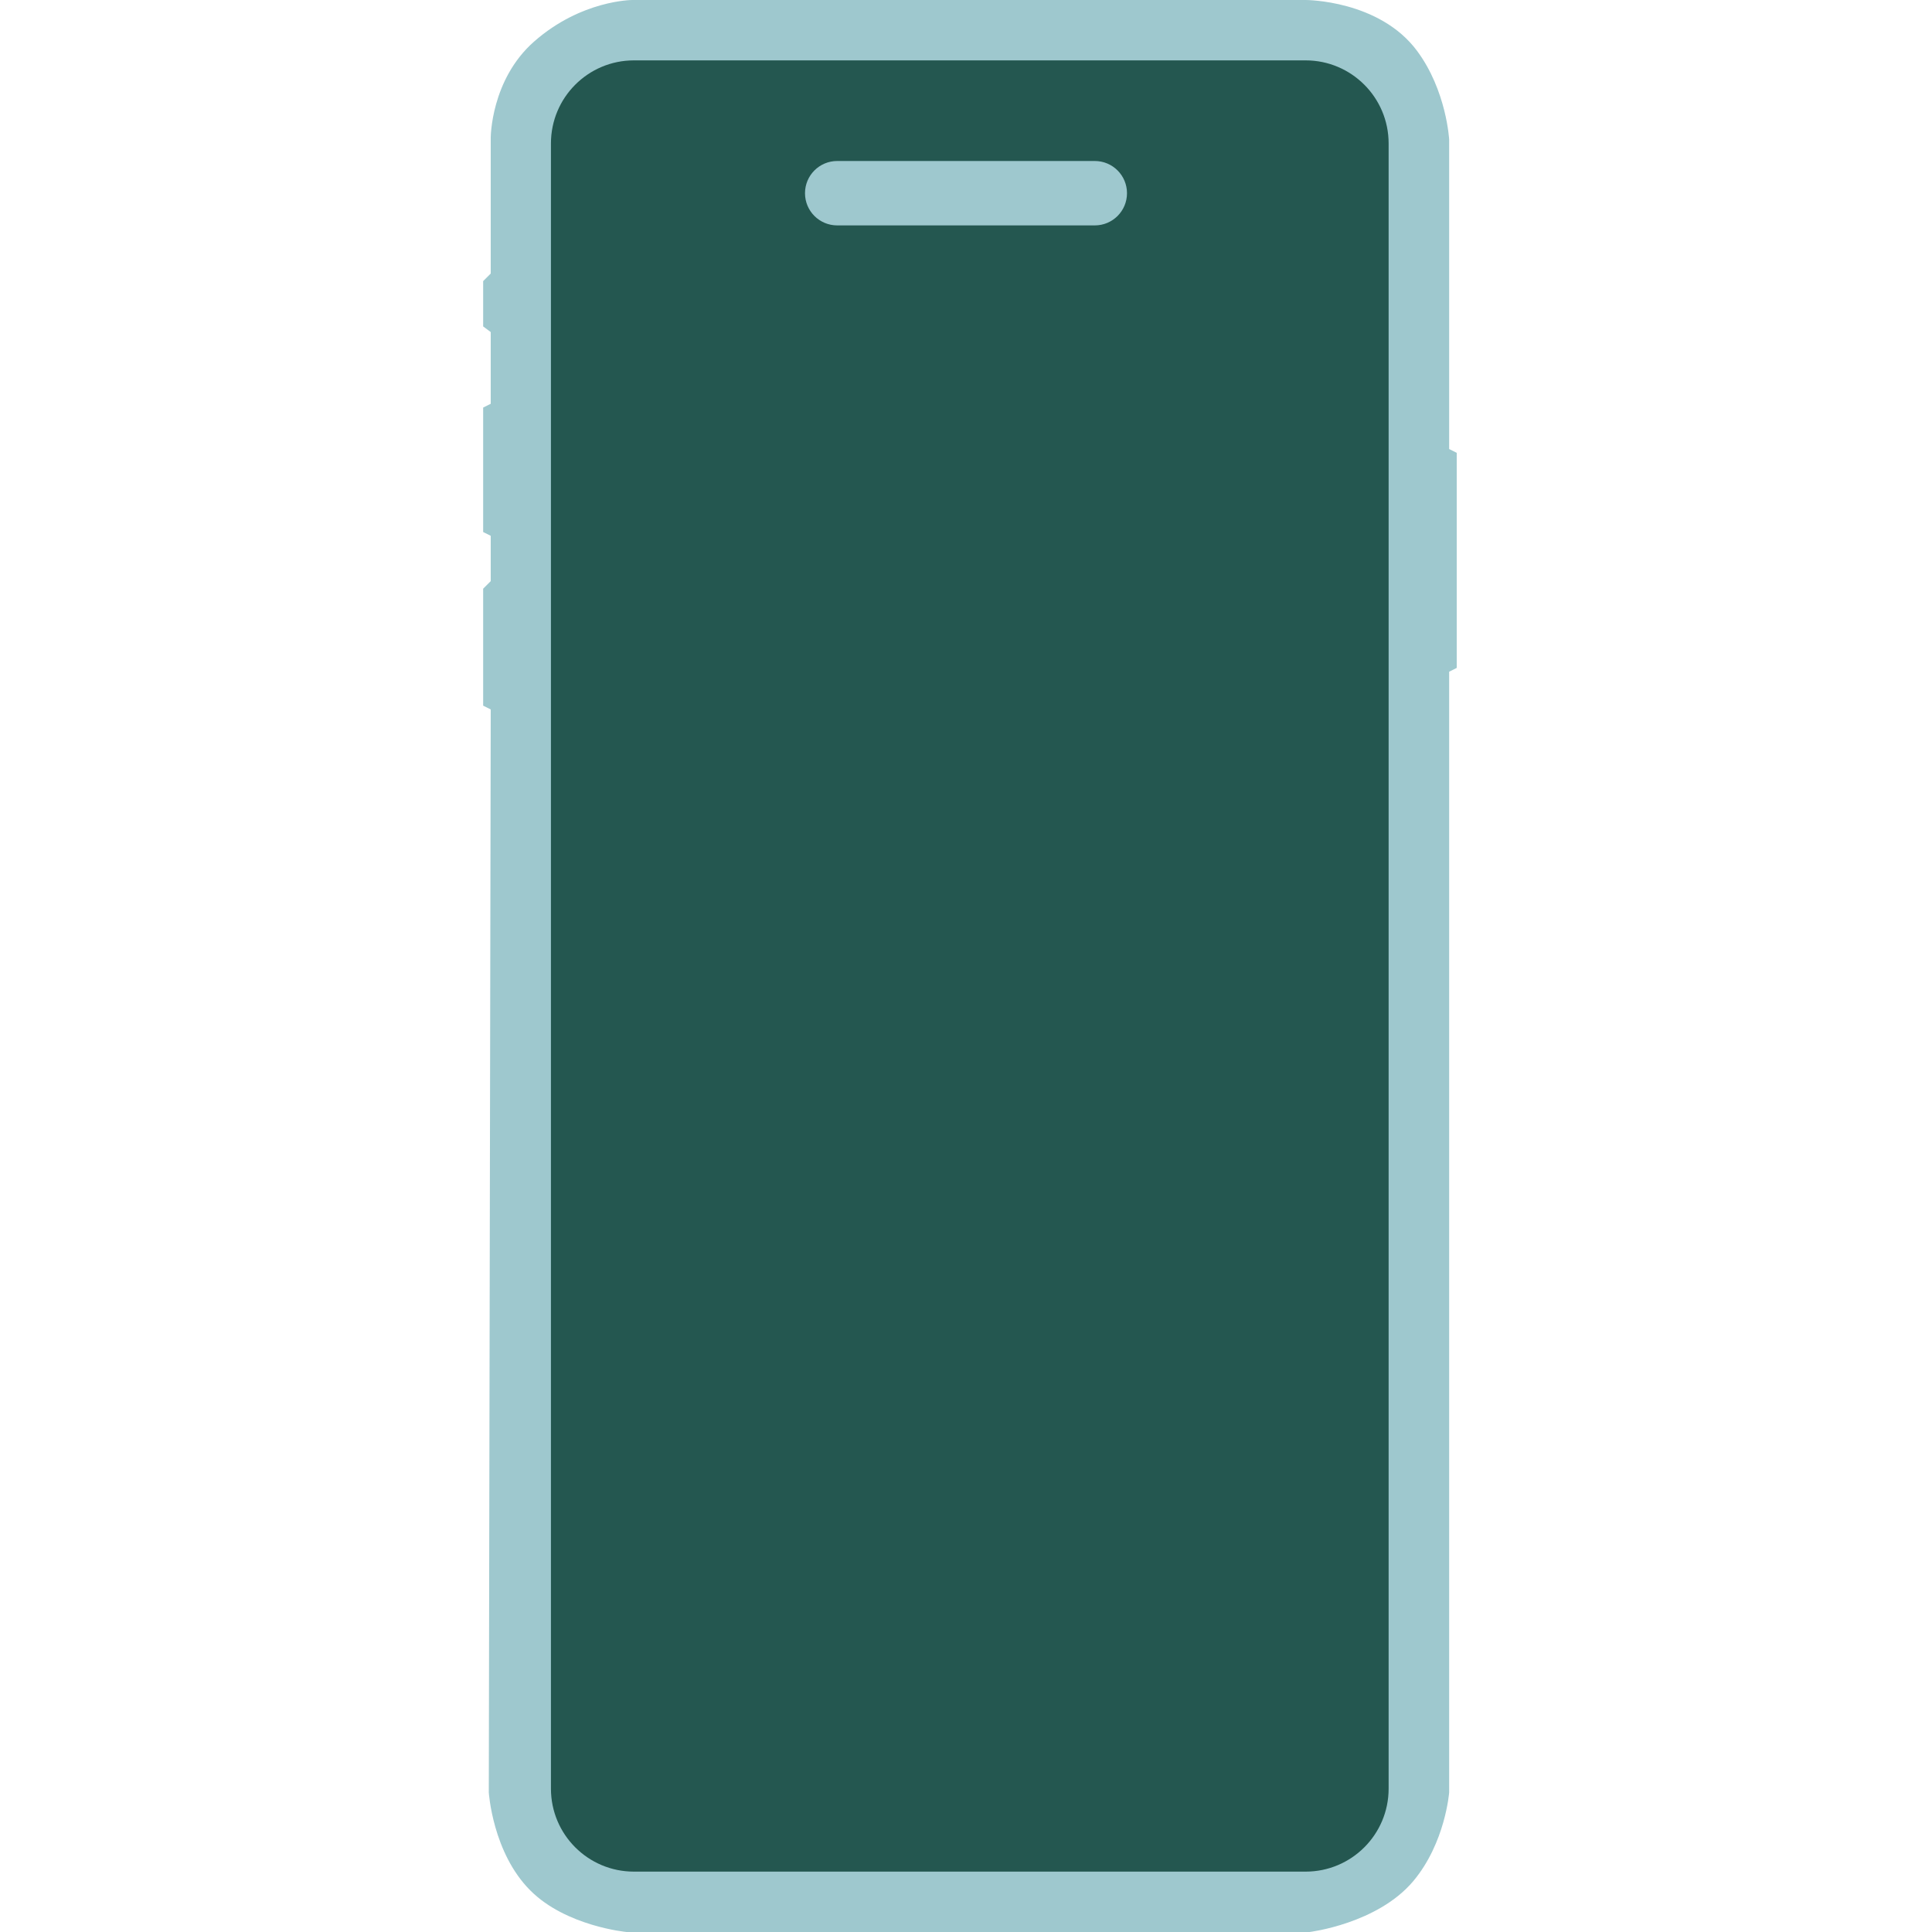 <svg width="24" height="24" viewBox="0 0 24 24" fill="none" xmlns="http://www.w3.org/2000/svg">
<path d="M18.002 5.578V1.734C18.002 1.734 17.97 1.127 17.604 0.633C17.135 0 16.221 0 16.221 0H7.854C7.854 0 7.221 0 6.635 0.516C6.096 0.99 6.096 1.711 6.096 1.711V3.398L6.002 3.492V4.055L6.096 4.125V5.016L6.002 5.063V6.609L6.096 6.656V7.219L6.002 7.313V8.766L6.096 8.813L6.072 22.266C6.072 22.266 6.119 23.016 6.588 23.484C7.033 23.93 7.783 24 7.783 24H16.268C16.268 24 17.111 23.898 17.557 23.367C17.955 22.892 18.002 22.266 18.002 22.266V8.344L18.096 8.297V5.625L18.002 5.578Z" fill="#9EC8CE"/>
<path d="M16.219 0.75H7.875C7.305 0.75 6.844 1.212 6.844 1.782V22.219C6.844 22.789 7.305 23.25 7.875 23.25H16.219C16.788 23.25 17.25 22.789 17.25 22.219V1.782C17.25 1.212 16.788 0.75 16.219 0.75Z" fill="#245750"/>
<path d="M13.6 2H10.4C10.179 2 10 2.179 10 2.4C10 2.621 10.179 2.8 10.4 2.8H13.6C13.821 2.8 14 2.621 14 2.4C14 2.179 13.821 2 13.6 2Z" fill="#9EC8CE"/>
</svg>
